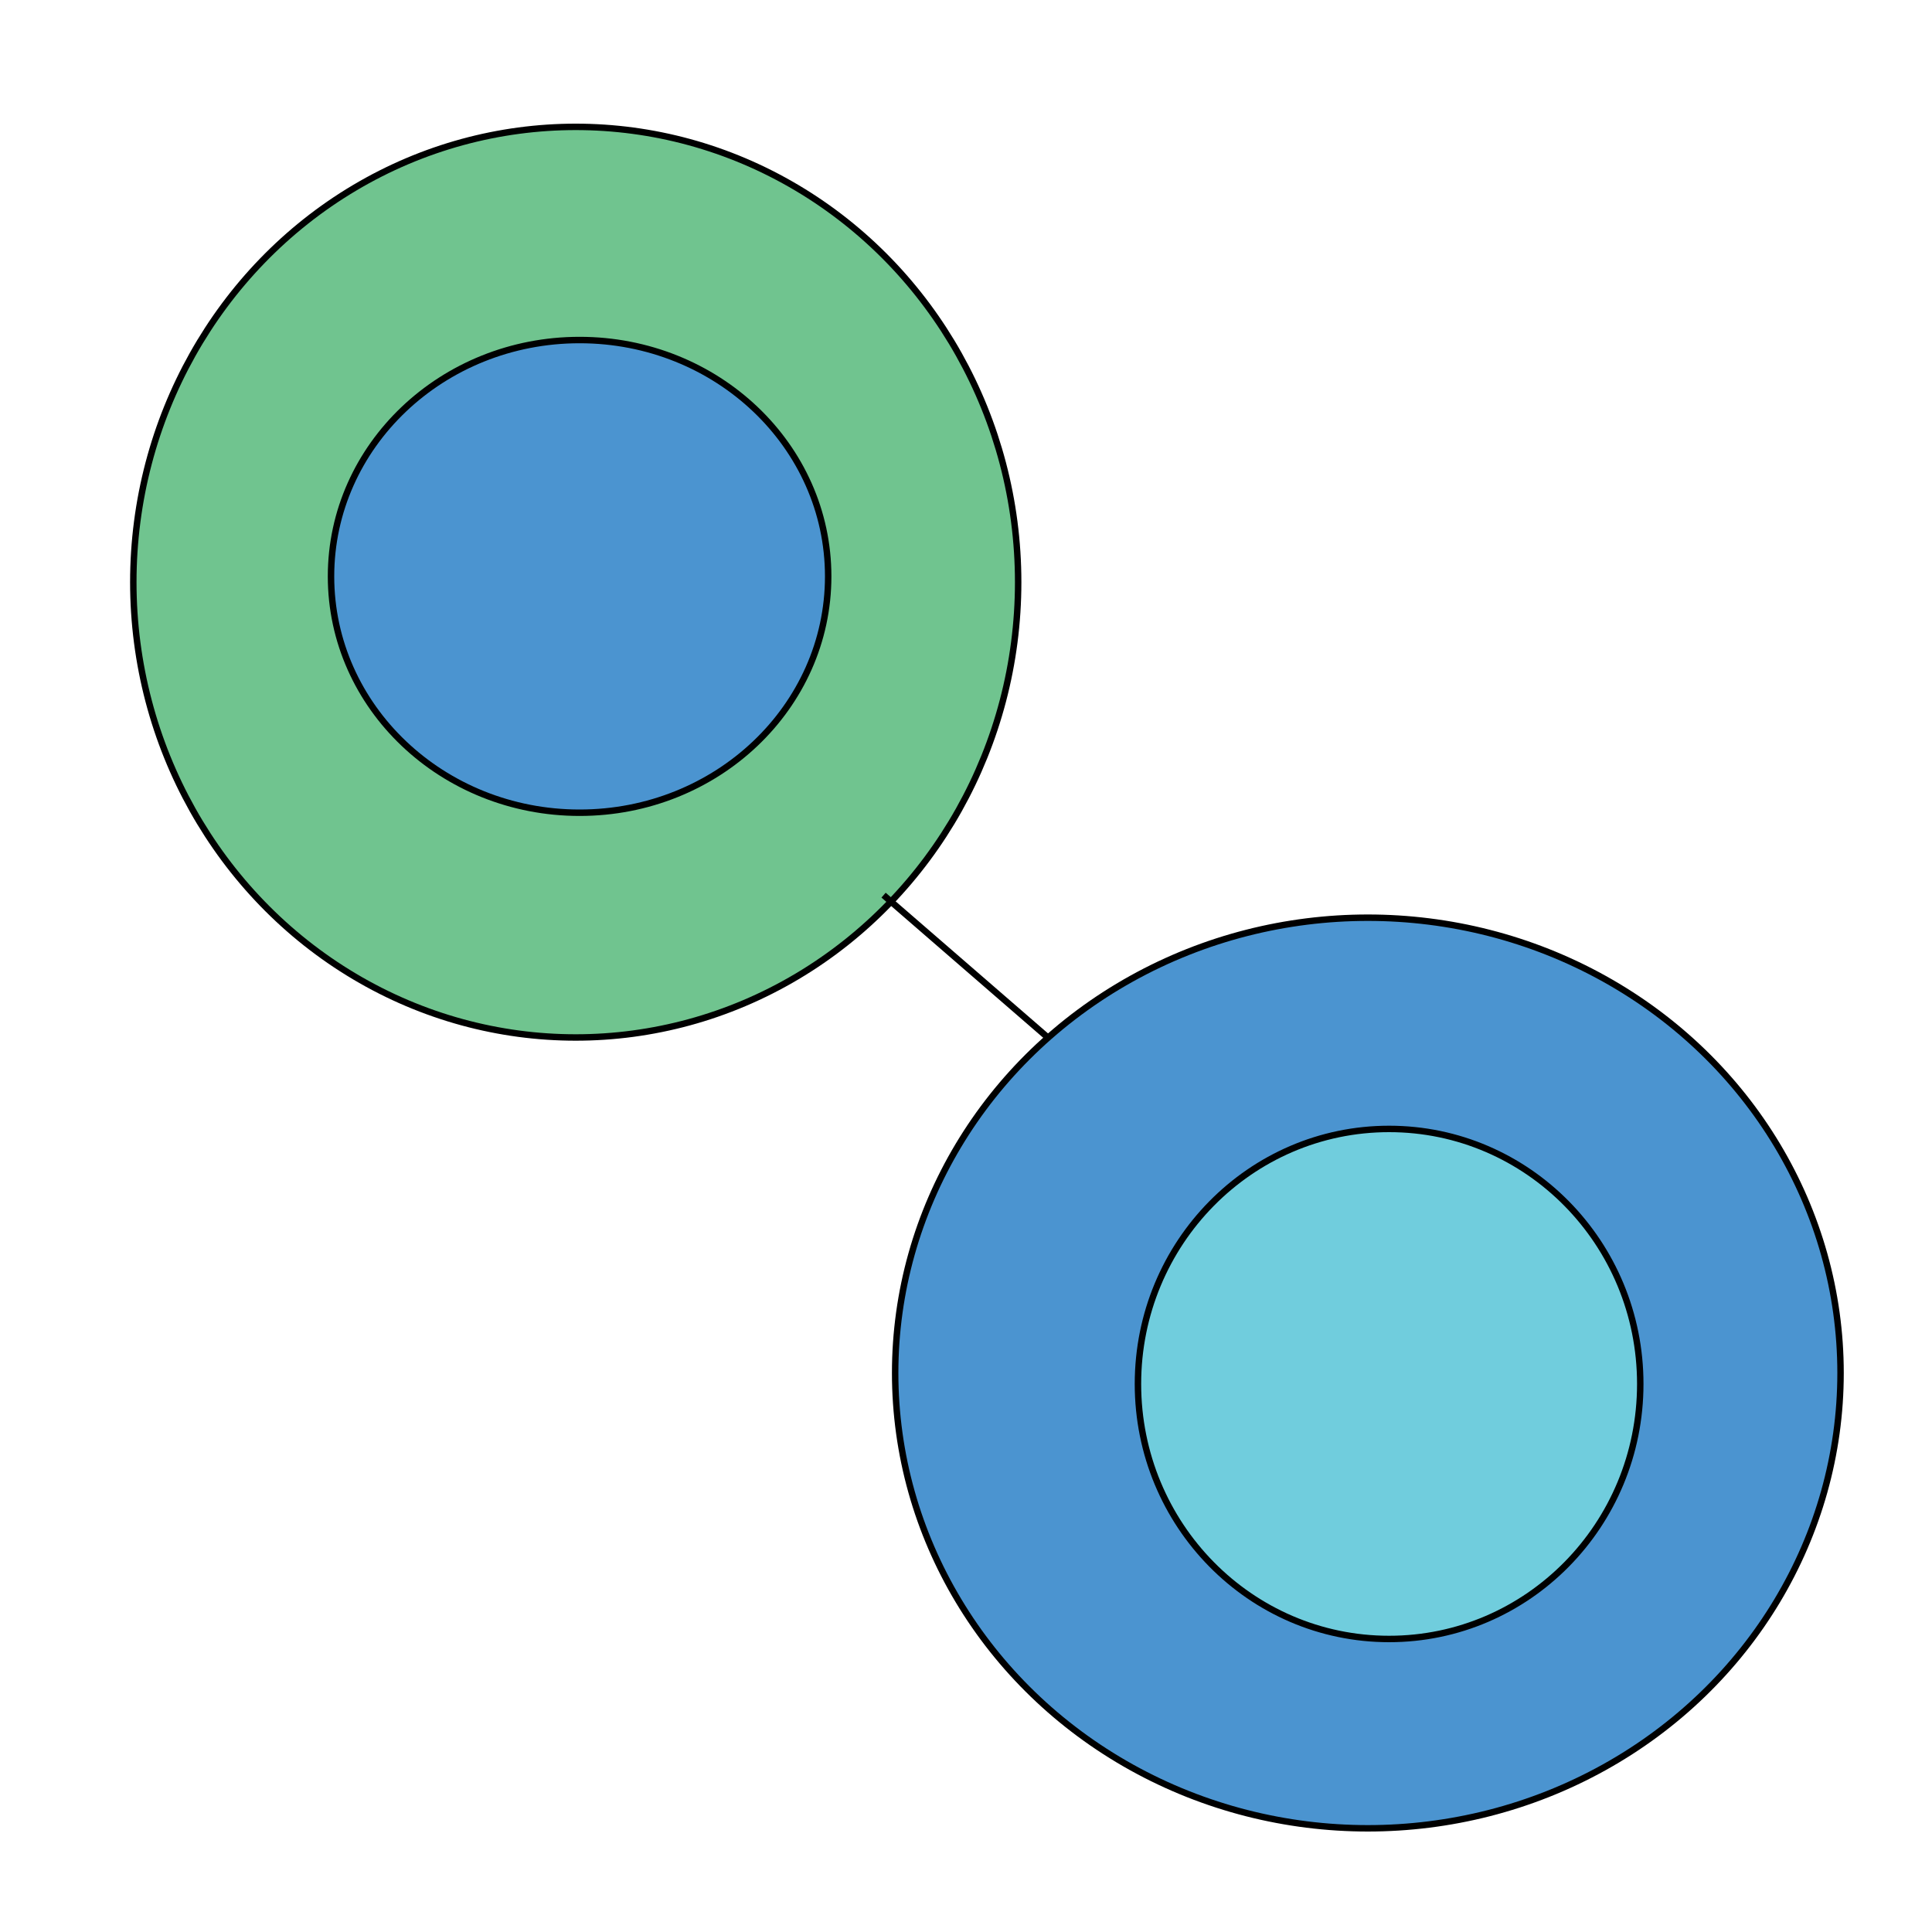 <?xml version="1.0" encoding="utf-8"?>
<!-- Generator: Adobe Illustrator 19.0.0, SVG Export Plug-In . SVG Version: 6.00 Build 0)  -->
<svg version="1.1" id="Layer_1" xmlns="http://www.w3.org/2000/svg" xmlns:xlink="http://www.w3.org/1999/xlink" x="0px" y="0px"
	 viewBox="0 0 300 300" enable-background="new 0 0 300 300" xml:space="preserve">
<ellipse id="XMLID_1_" fill="#70C48F" stroke="#000000" stroke-miterlimit="10" cx="89.4" cy="90.4" rx="68.7" ry="70.7"/>
<ellipse id="XMLID_2_" fill="#4B94D0" stroke="#000000" stroke-miterlimit="10" cx="212.4" cy="213.2" rx="73.4" ry="70.7"/>
<line id="XMLID_3_" fill="none" stroke="#000000" stroke-miterlimit="10" x1="137.2" y1="139" x2="162.7" y2="161.1"/>
<ellipse id="XMLID_4_" fill="#4B94D0" stroke="#000000" stroke-miterlimit="10" cx="90" cy="89.5" rx="38.6" ry="36.7"/>
<ellipse id="XMLID_5_" fill="#70CDDD" stroke="#000000" stroke-miterlimit="10" cx="215.7" cy="214.9" rx="39" ry="39.6"/>
</svg>

